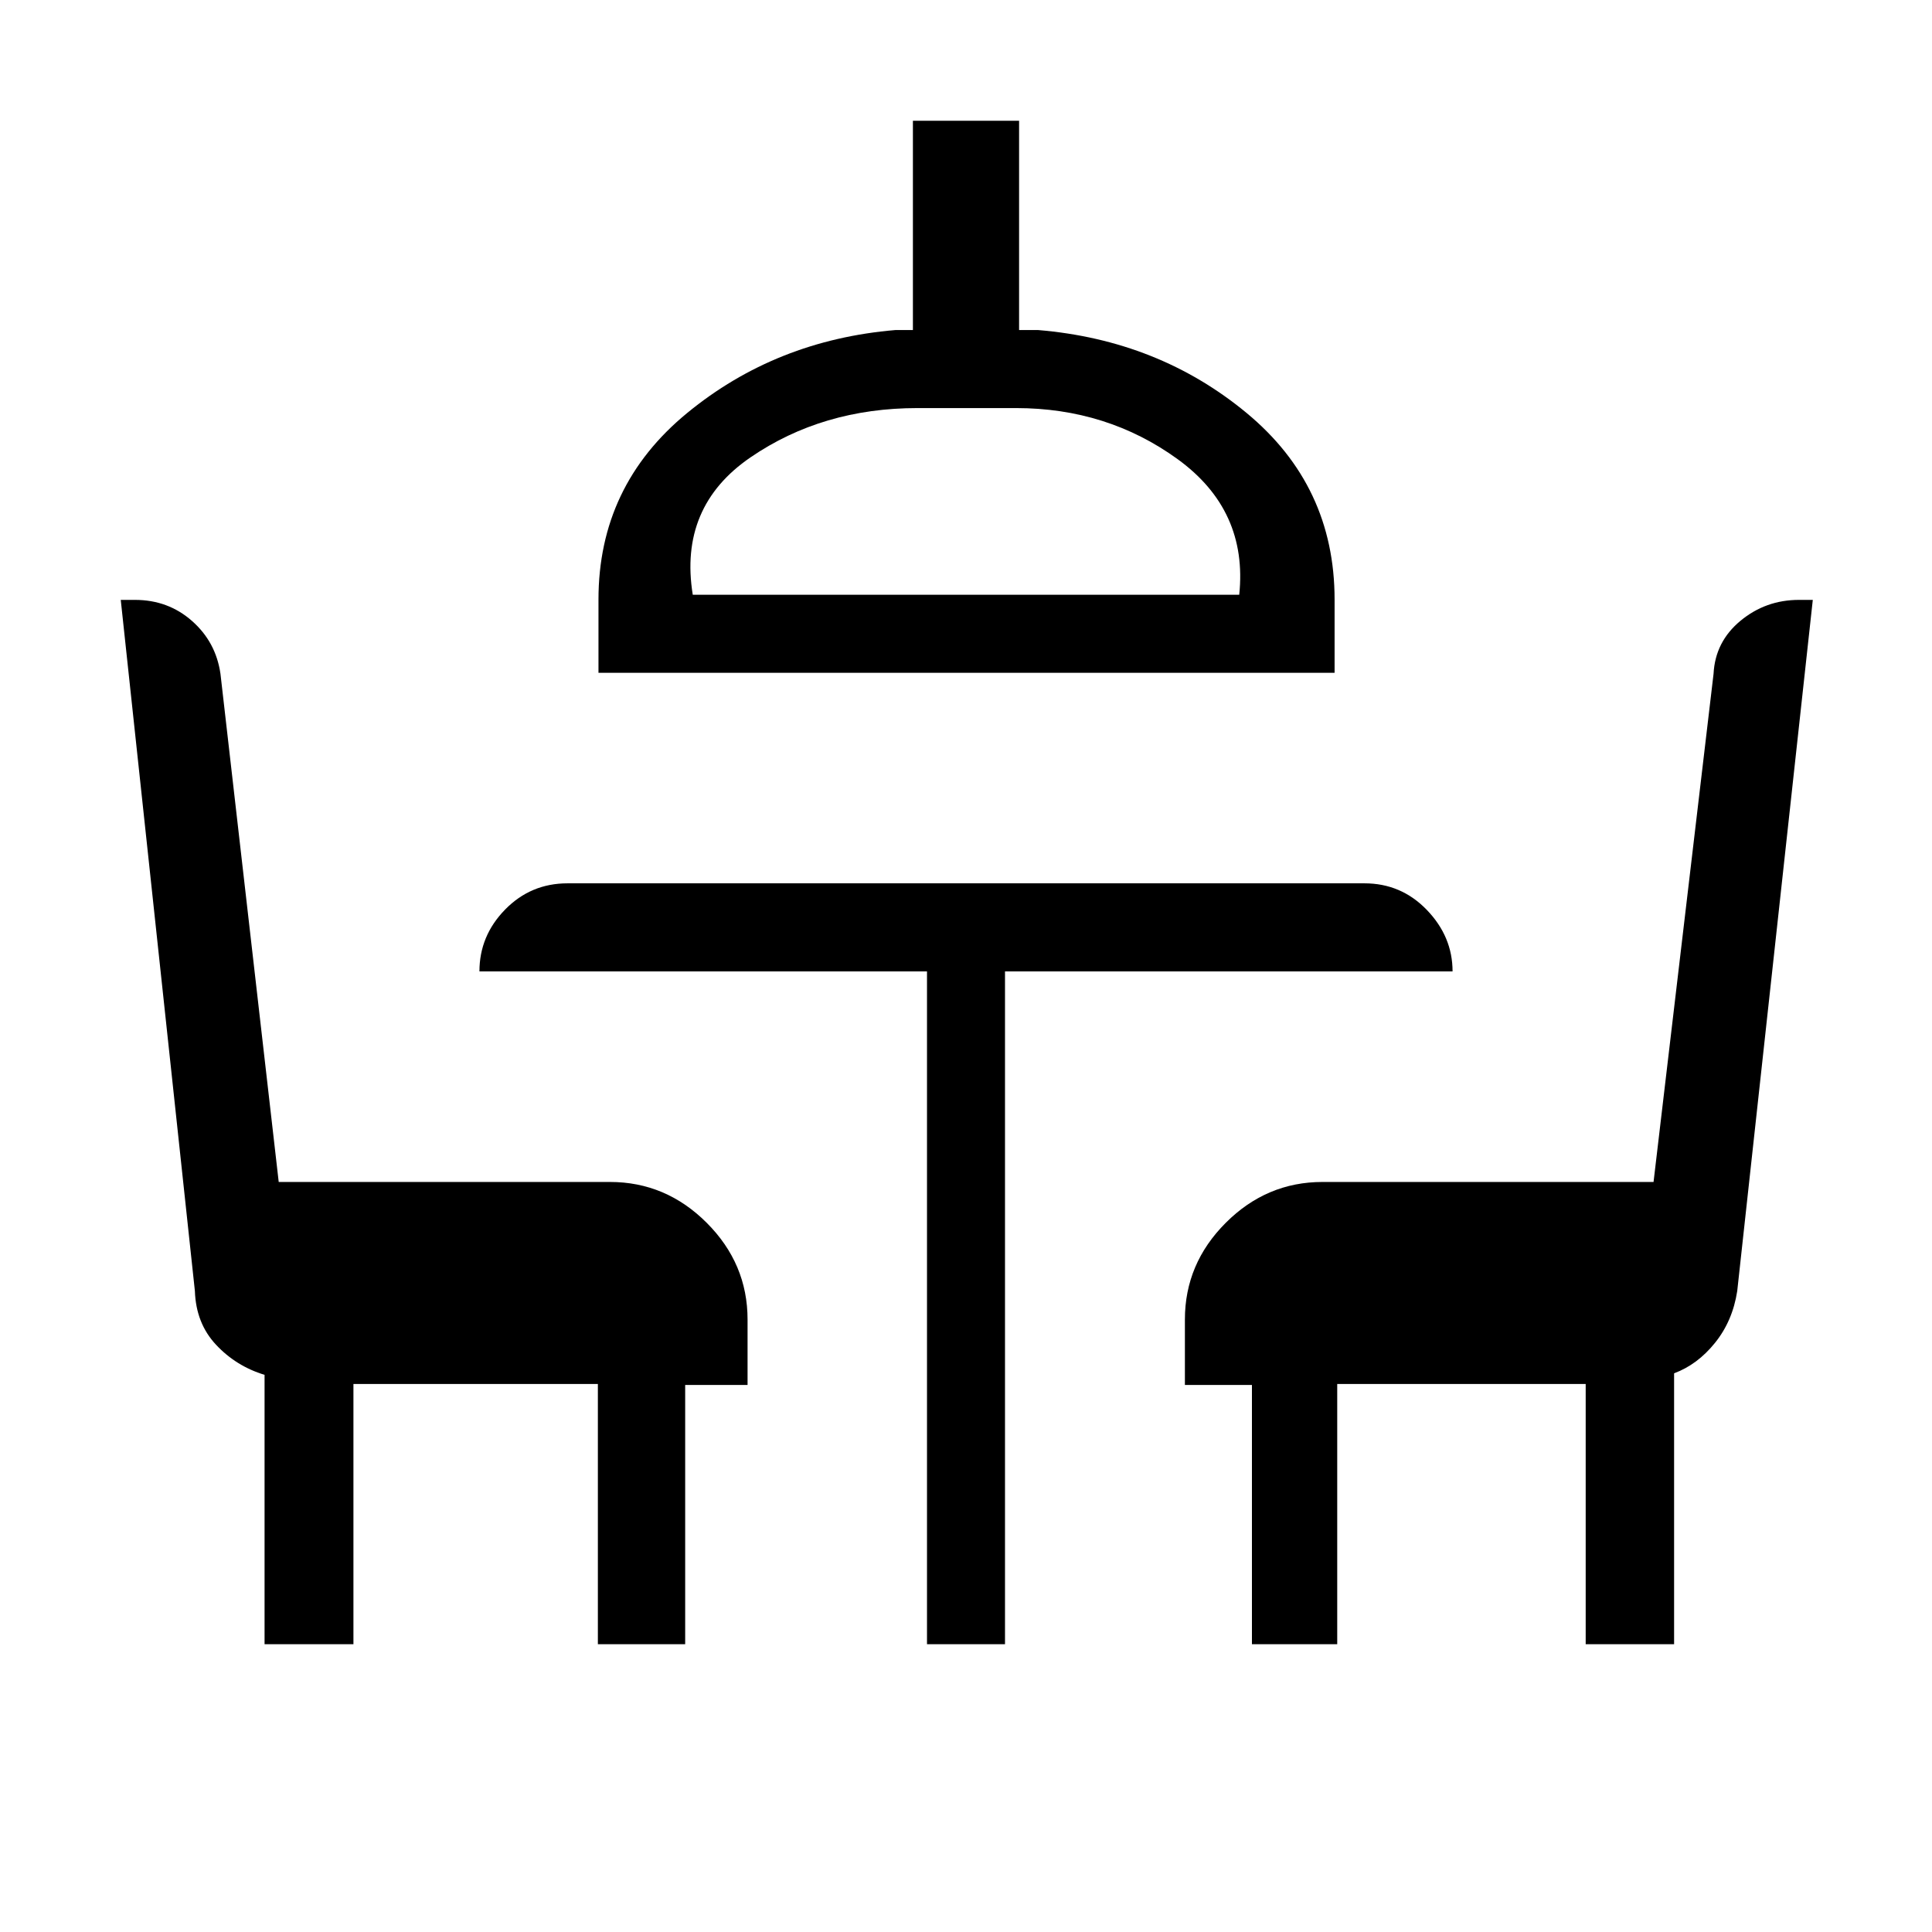 <svg xmlns="http://www.w3.org/2000/svg" height="48" viewBox="0 -960 960 960" width="48"><path d="M131.46-143v-133.85q-14.15-4.3-24.11-14.95-9.97-10.65-10.51-26.69L60-661.92h7.05q16.49 0 28.36 10.47 11.86 10.46 14.13 26.22l28.95 252.54h164.59q27.78 0 48.08 20.3 20.3 20.3 20.3 48.08v32.5h-31V-143h-43.38v-129.31H175.62V-143h-44.16Zm329.16 0v-334.31H238.23q0-17.69 12.75-30.73T282-521.08h396q18.27 0 31.02 13.25t12.75 30.52H499.38V-143h-38.76ZM297.38-625.69v-36.39q0-56.52 44.09-92.72Q385.55-791 444.92-796h8.7v-104h52.76v104h9.47q59.84 5 103.57 41.2 43.73 36.2 43.73 92.72v36.39H297.38Zm46.85-38.77h271.54q4.38-42-30.62-67.39-35-25.38-80.3-25.38h-48.93q-47.25 0-83.01 24.5-35.76 24.5-28.68 68.27ZM622.08-143v-128.81h-33.31v-32.5q0-27.78 20.3-48.08 20.3-20.3 48.08-20.3h164.49l29.82-252.54q.82-15.9 13.37-26.3 12.56-10.39 29.06-10.39h6.88l-37.55 343.43q-2.29 14.88-11.03 25.72-8.73 10.85-20.34 15.15V-143h-43.93v-129.31H664.46V-143h-42.38ZM480-664.46Z"/></svg>